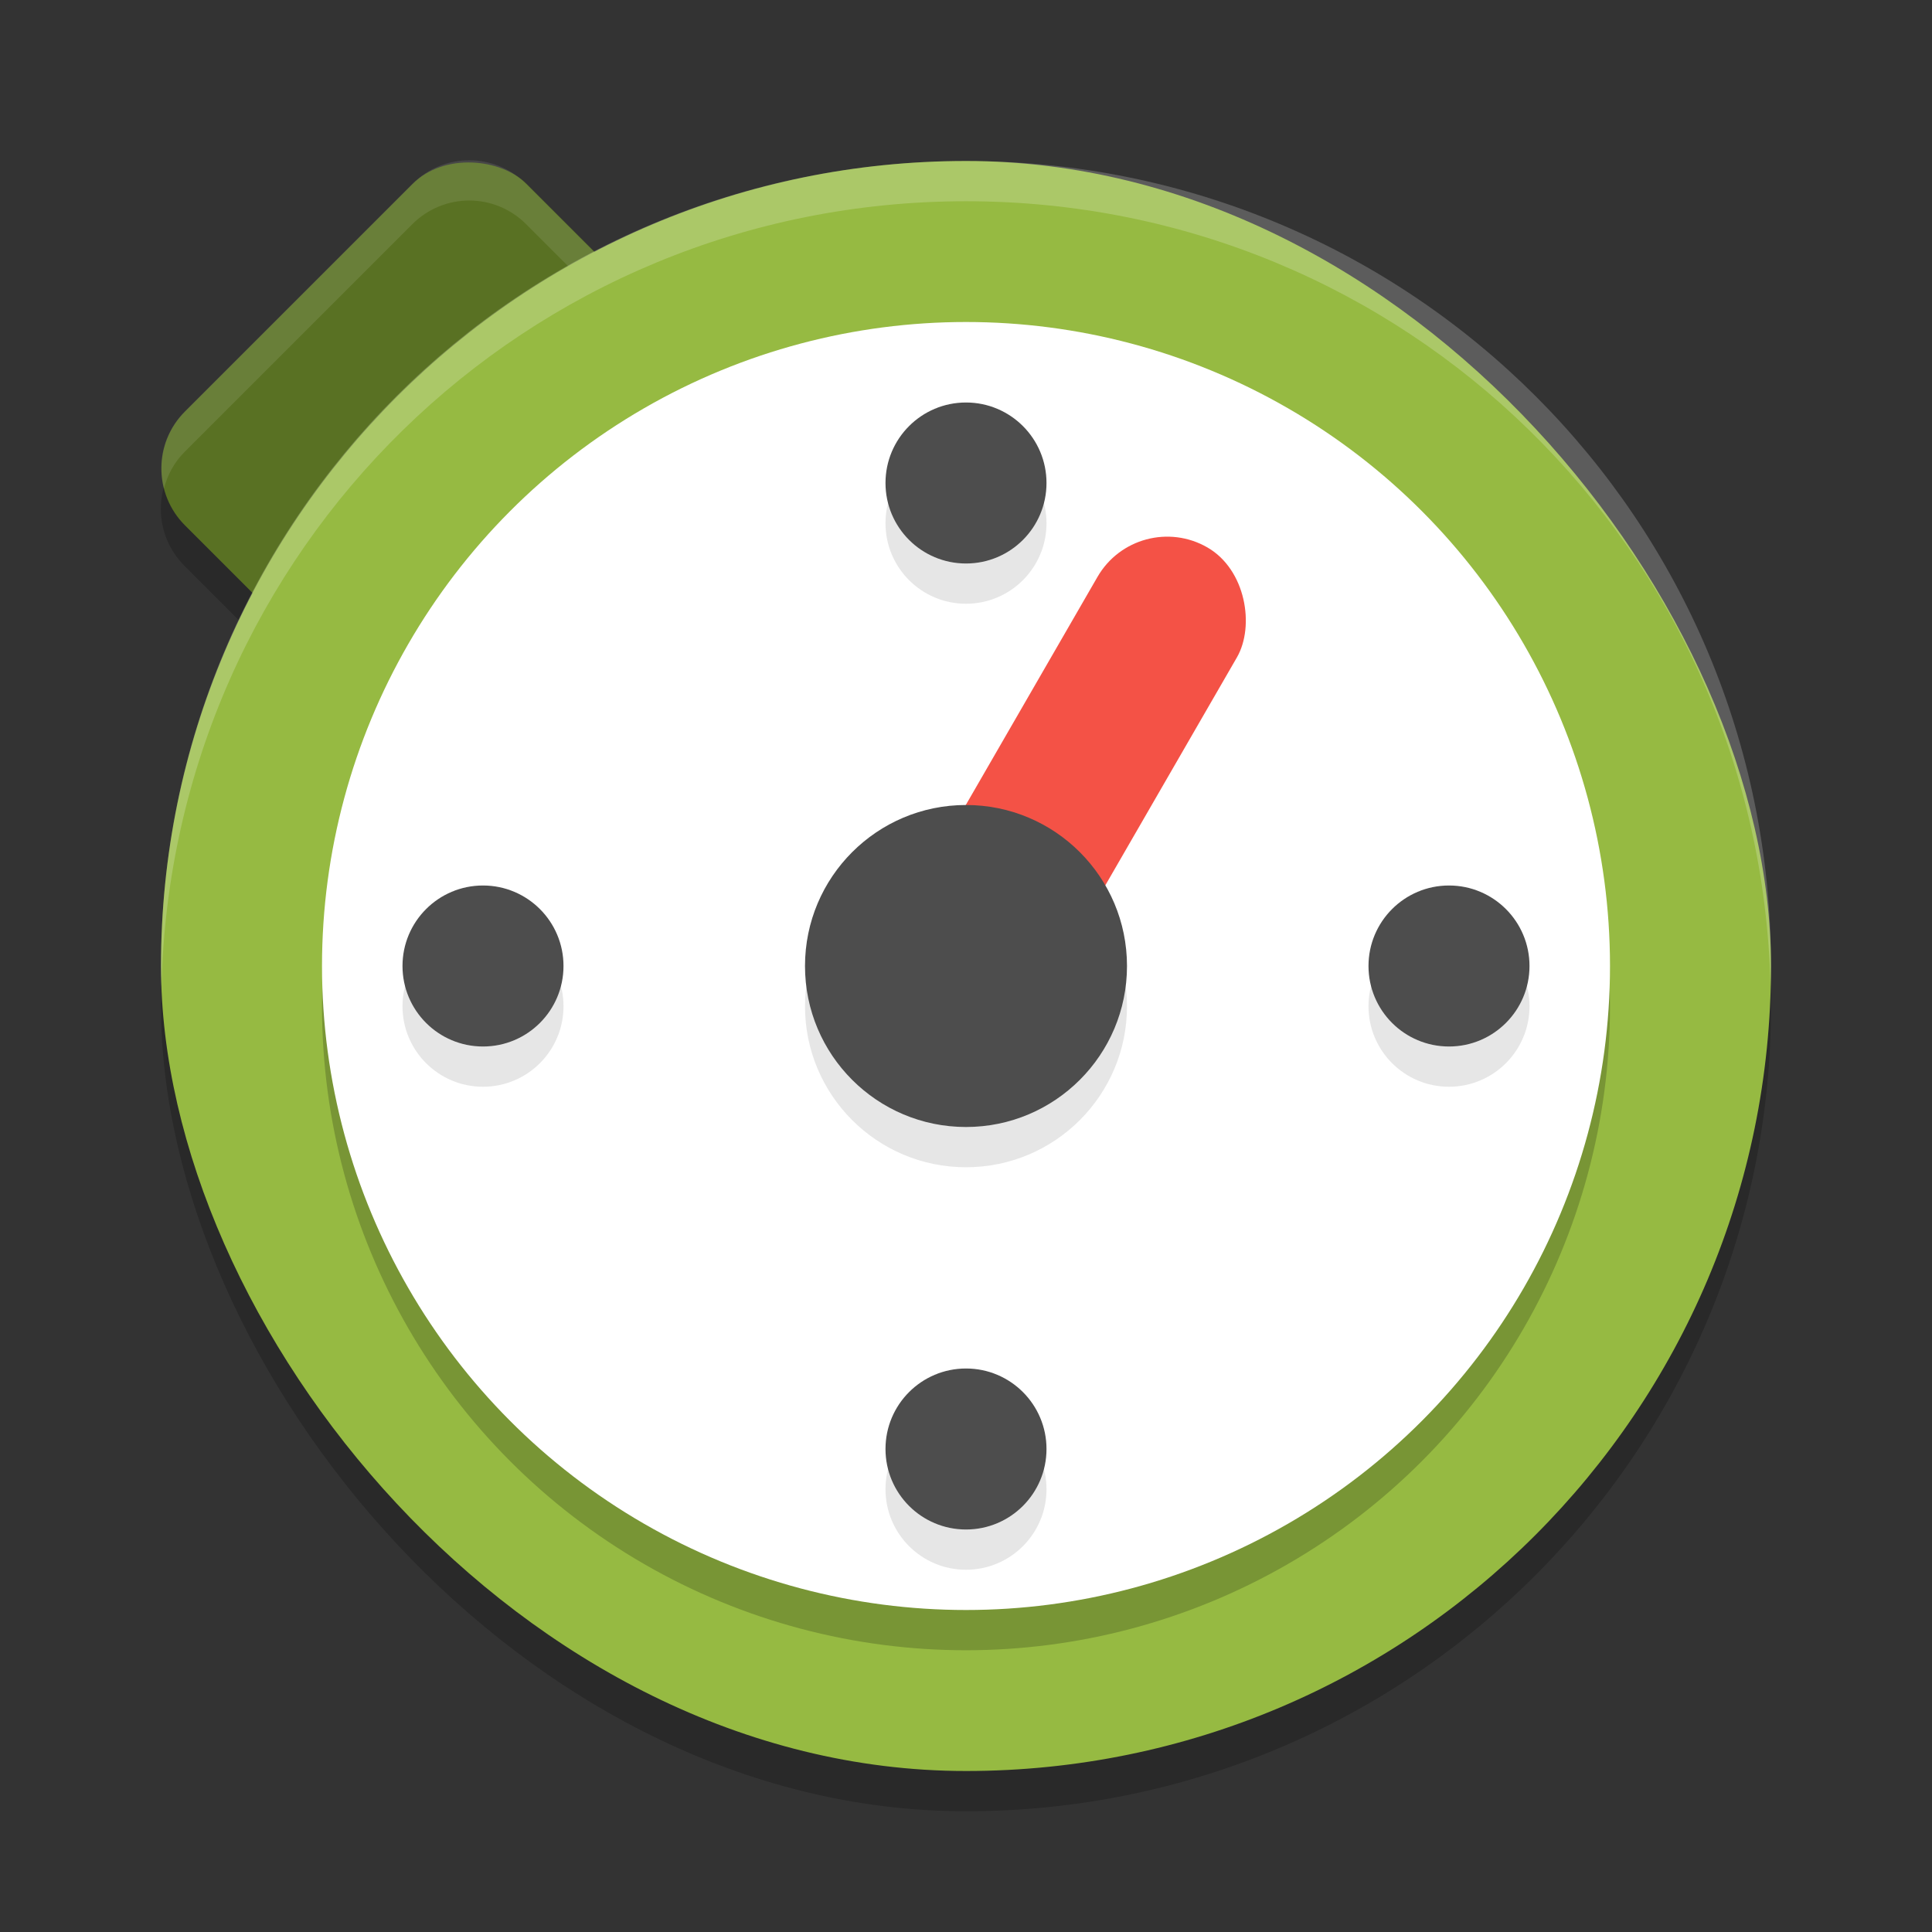 <svg xmlns="http://www.w3.org/2000/svg" width="24" height="24" version="1">
 <rect width="100%" height="100%" fill="#333333" stroke="none"/>
 <rect opacity=".2" width="6" height="6" x="-3.35" y="5.59" rx="1" ry="1" transform="rotate(-45)"/>
 <rect fill="#597123" width="6" height="6" x="-2.99" y="5.24" rx="1" ry="1" transform="rotate(-45)"/>
 <path fill="#fff" opacity=".1" d="m5.829 1.991c-0.256 0-0.511 0.098-0.707 0.294l-2.828 2.828c-0.26 0.26-0.344 0.626-0.258 0.957 0.043-0.167 0.127-0.326 0.258-0.457l2.828-2.828c0.392-0.392 1.022-0.392 1.414 0l2.829 2.828c0.131 0.131 0.214 0.29 0.258 0.457 0.086-0.331 0.003-0.697-0.258-0.957l-2.829-2.828c-0.196-0.196-0.451-0.294-0.707-0.294z"/>
 <rect opacity=".2" width="20" height="20" x="2" y="2.5" rx="10" ry="10"/>
 <rect fill="#96ba42" width="20" height="20" x="2" y="2" rx="10" ry="10"/>
 <circle opacity=".2" cx="12" cy="12.5" r="8"/>
 <path fill="#fff" opacity=".2" d="m12 2c-5.54 0-10 4.46-10 10 0 0.084 0.004 0.167 0.006 0.25 0.132-5.423 4.538-9.75 9.994-9.75s9.862 4.327 9.994 9.75c0.002-0.083 0.006-0.166 0.006-0.25 0-5.54-4.46-10-10-10z"/>
 <circle fill="#ffffff" cx="12" cy="12" r="8"/>
 <rect fill="#f45246" width="2" height="7" x="15.39" y="-1.61" rx="1" ry="1" transform="rotate(30)"/>
 <g opacity=".1" transform="matrix(.5 0 0 .5 0 .5)">
  <circle cx="24" cy="36" r="2"/>
  <circle cx="24" cy="12" r="2"/>
  <circle cx="24" cy="-12" r="2" transform="rotate(90)"/>
  <circle cx="24" cy="-36" r="2" transform="rotate(90)"/>
 </g>
 <ellipse opacity=".1" cx="12" cy="12.5" rx="2" ry="2"/>
 <ellipse fill="#4d4d4d" cx="12" cy="12" rx="2" ry="2"/>
 <g fill="#4d4d4d" transform="scale(.5)">
  <circle cx="24" cy="36" r="2"/>
  <circle cx="24" cy="12" r="2"/>
  <circle cx="24" cy="-12" r="2" transform="rotate(90)"/>
  <circle cx="24" cy="-36" r="2" transform="rotate(90)"/>
 </g>
</svg>
